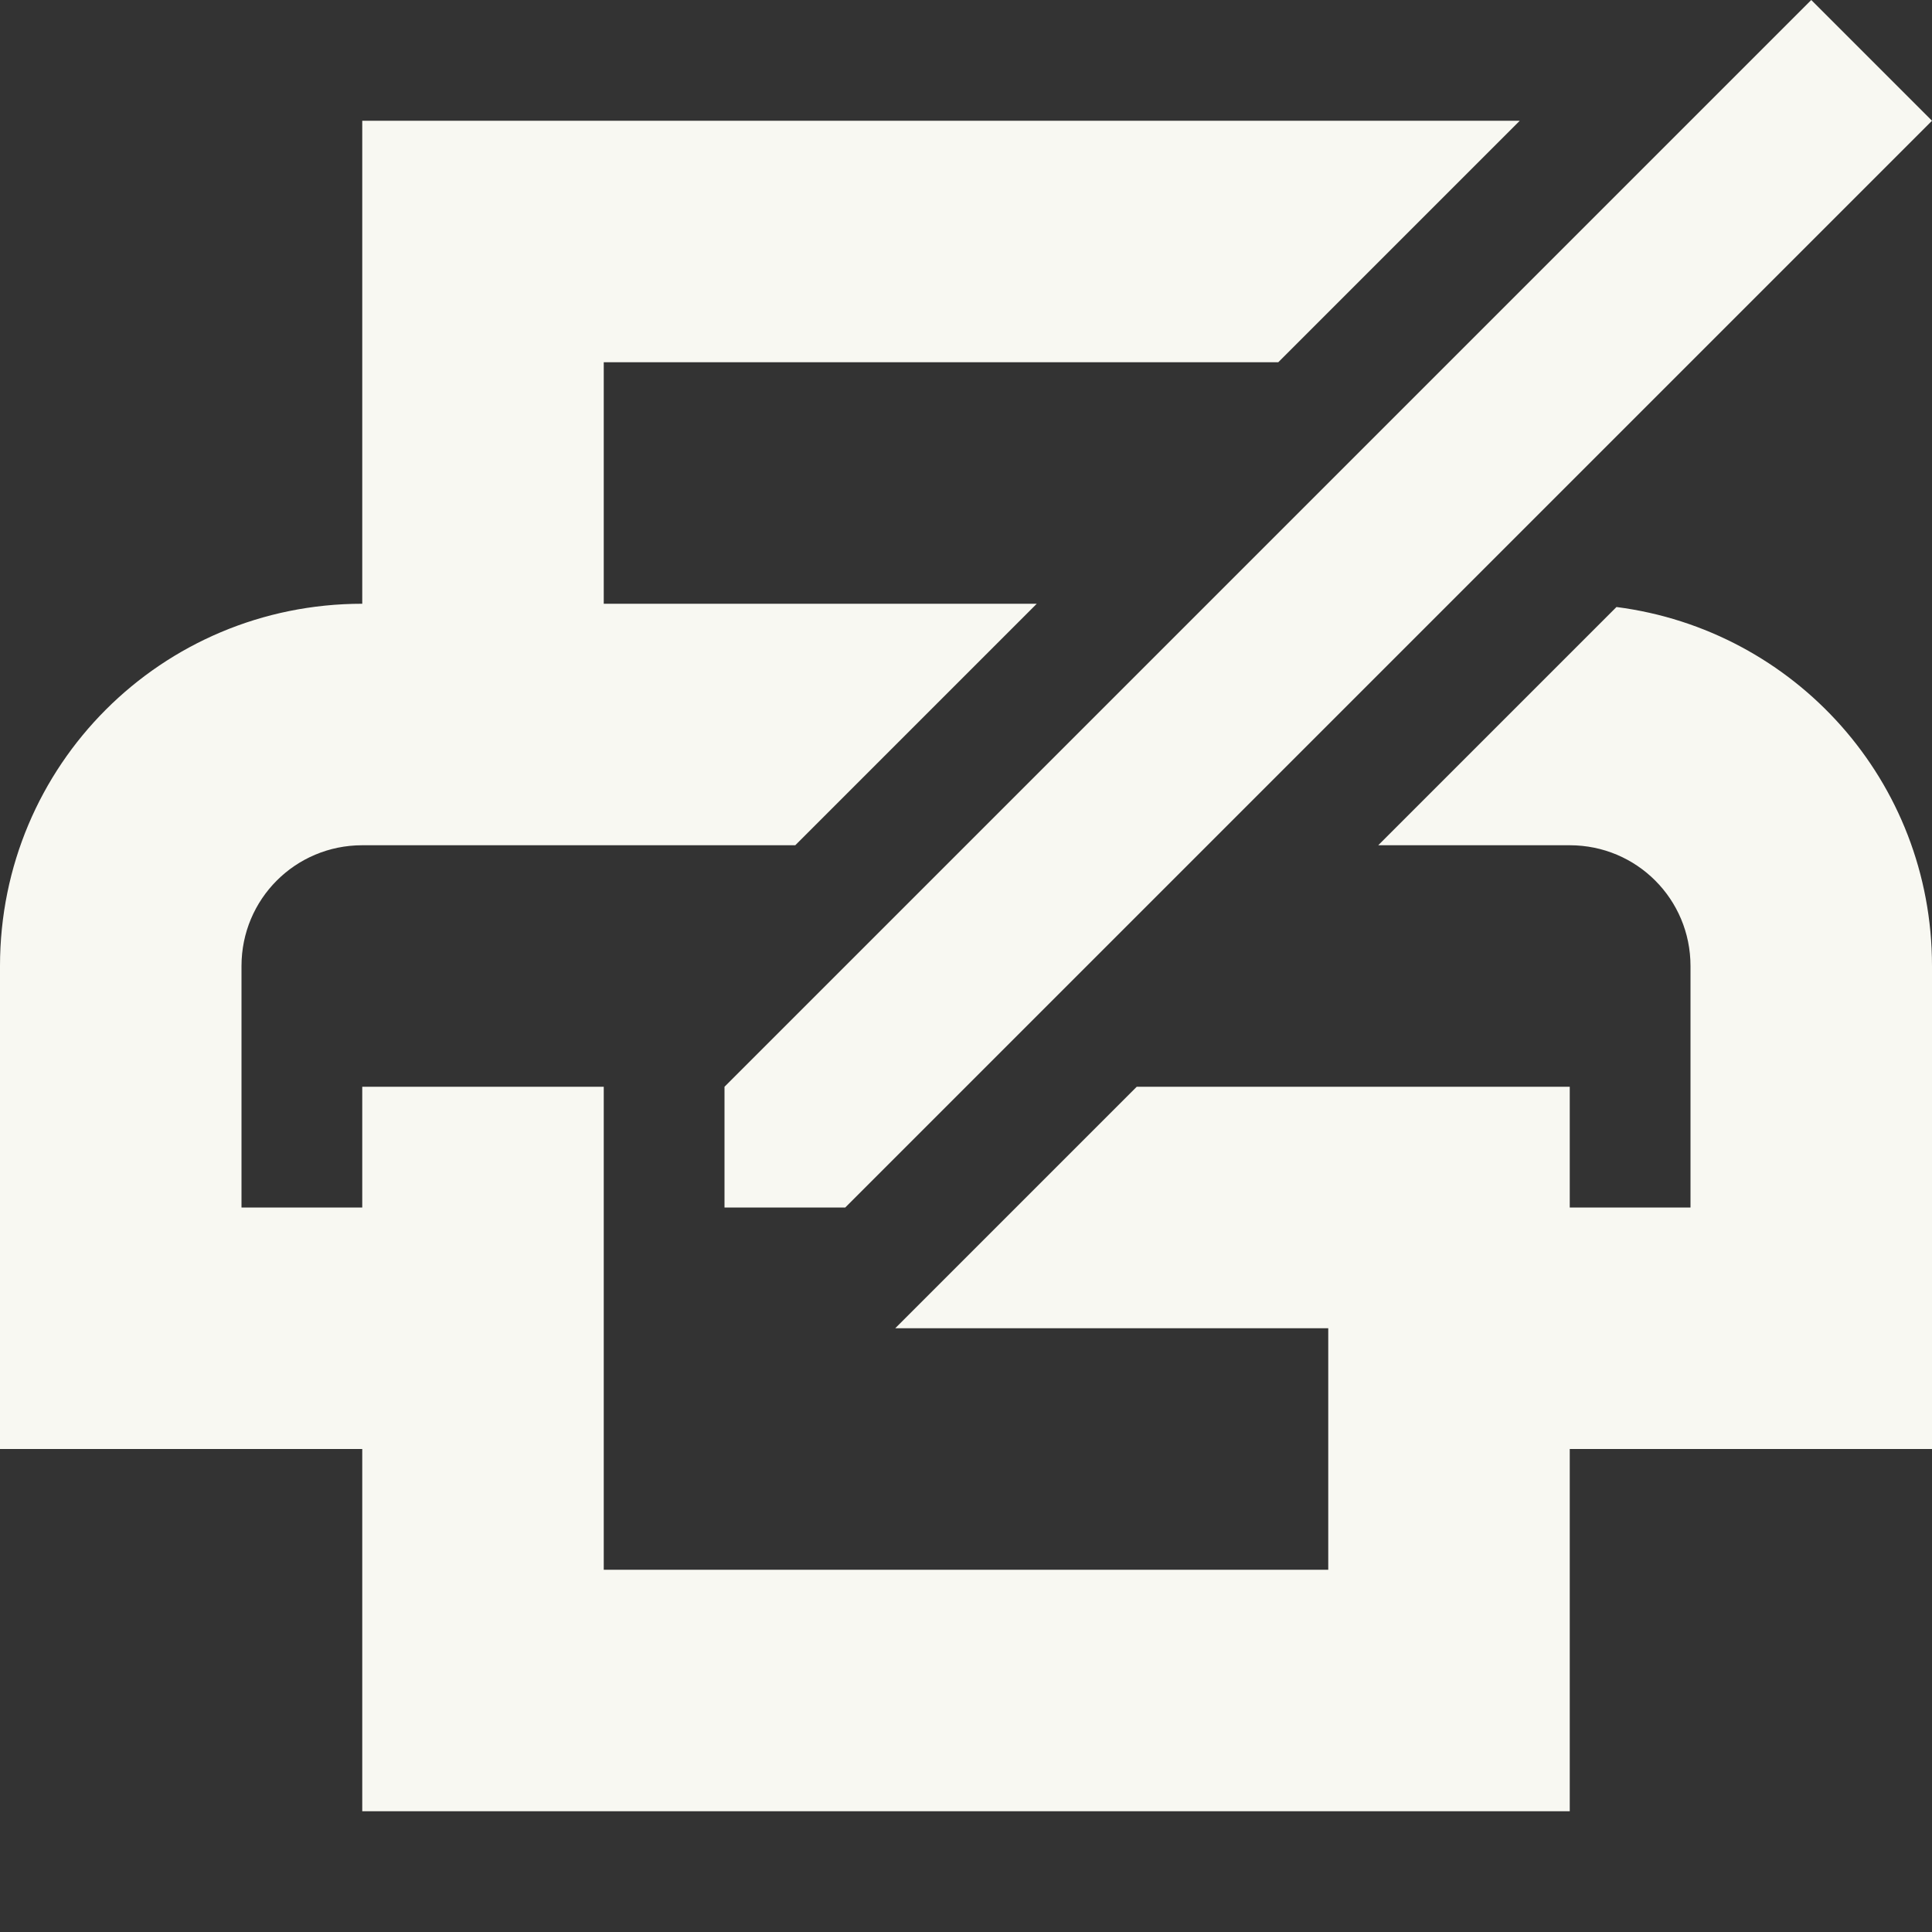 <svg width="16px" height="16px" version="1.1" viewBox="0 0 16 16" xmlns="http://www.w3.org/2000/svg">
 <rect x="0" y="0" width="16" height="16" fill="#333333" stroke="none"/>
 <filter id="a" x="0" y="0" width="1" height="1">
  <feColorMatrix in="SourceGraphic" values="0 0 0 0 1 0 0 0 0 1 0 0 0 0 1 0 0 0 1 0"/>
 </filter>
 <path d="m3 1v4c-1.662 0-3 1.338-3 3v4h3v3h10v-3h3v-4c0-1.53-1.136-2.783-2.613-2.973l-1.973 1.973h1.586c0.554 0 1 0.446 1 1v2h-1v-1h-3.586l-2 2h3.586v2h-6v-2-2h-2v1h-1v-2c0-0.554 0.446-1 1-1h3.586l2-2h-3.586v-2h5.586l2-2h-9.586z" fill="#f8f8f2" style="paint-order:fill markers stroke"/>
 <path d="m6 10h1l9-9-1-1-9 9z" color="#000000" fill="#f8f8f2" stroke-width="2" style="-inkscape-stroke:none"/>
</svg>
